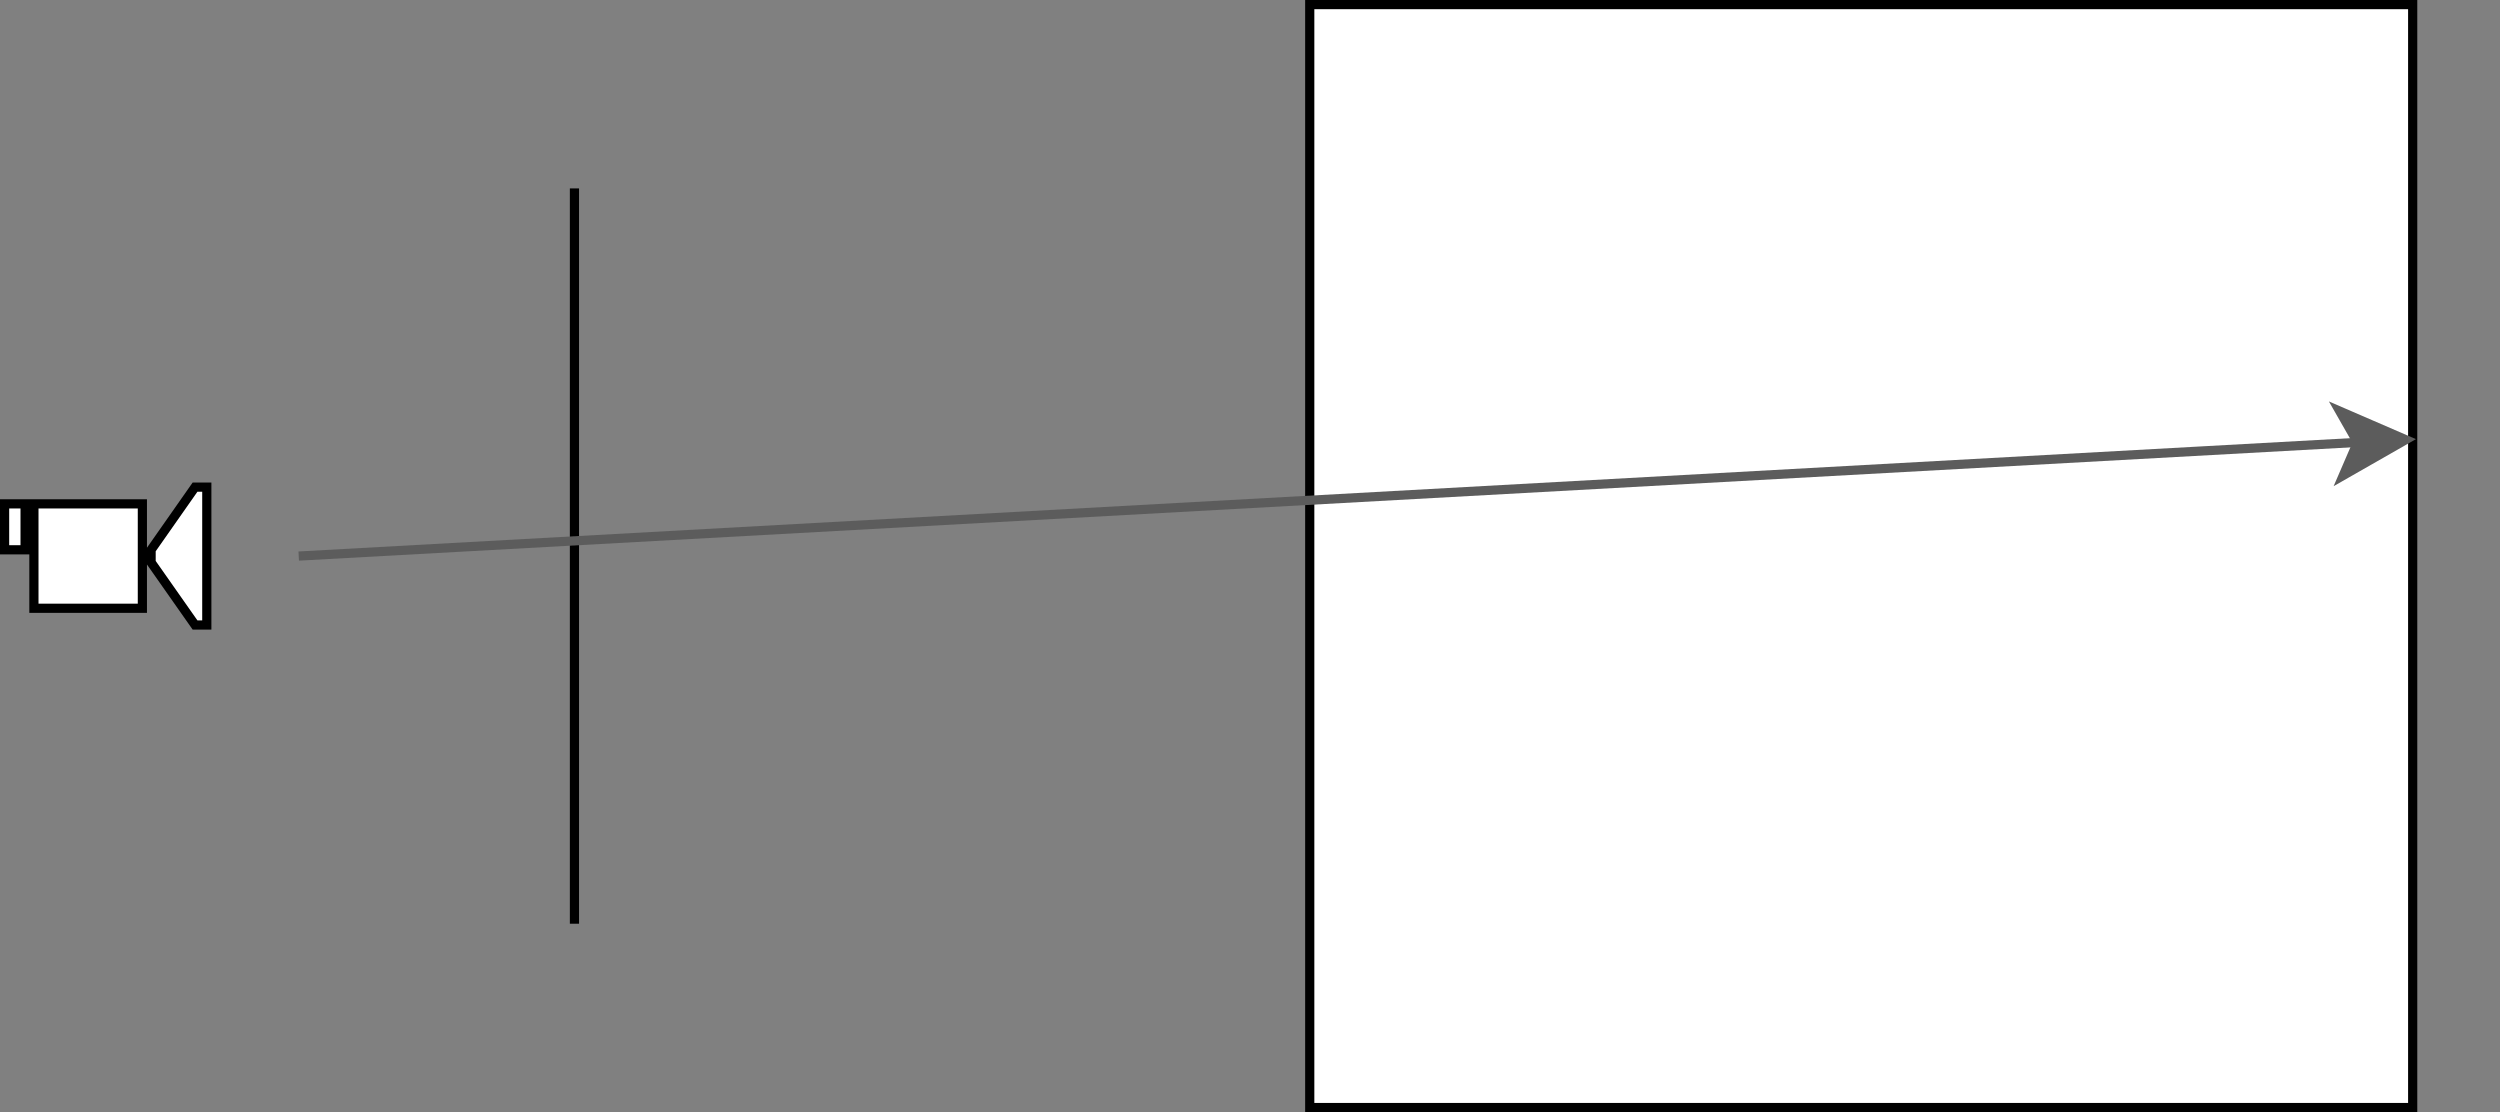 <?xml version="1.0" encoding="UTF-8"?>
<!-- Do not edit this file with editors other than diagrams.net -->
<!DOCTYPE svg PUBLIC "-//W3C//DTD SVG 1.1//EN" "http://www.w3.org/Graphics/SVG/1.1/DTD/svg11.dtd">
<svg xmlns="http://www.w3.org/2000/svg" xmlns:xlink="http://www.w3.org/1999/xlink" version="1.1" width="272px" height="121px" viewBox="-0.5 -0.5 272 121" content="&lt;mxfile host=&quot;app.diagrams.net&quot; modified=&quot;2023-08-29T19:27:36.955Z&quot; agent=&quot;Mozilla/5.0 (Windows NT 10.0; Win64; x64) AppleWebKit/537.36 (KHTML, like Gecko) Chrome/116.0.0.0 Safari/537.36&quot; version=&quot;21.3.2&quot; etag=&quot;NnusP56iVArkJfMb0X3u&quot; type=&quot;device&quot;&gt;&lt;diagram name=&quot;Sida-1&quot; id=&quot;1_ijAtClDaZ4oCo2A0Ji&quot;&gt;zVZNb9swDP01vhr+XNJjm2bbYQMC5LDtNKgyYwuVTUNSEme/flIk+SNOm27dYcjB5hNJie+RcoJ0VXefBGmrr1gAD5Ko6IL0MUiSJFpk+mGQk0XiOI4sUgpWOGwAtuwXONC77VkBcuKoELli7RSk2DRA1QQjQuBx6rZDPt21JSXMgC0lfI5+Y4WqLLpMFgP+GVhZ+Z3jD3d2pSbe2VUiK1LgcQSl6yBdCURl3+puBdyw53mxcR9fWO0PJqBRbwlIbMCB8L2rzZ1LnXyxx4op2LaEGvuoFQ3Sh0rVXFuxfiWytRTvWAc664PLCEJB9+Kp4r5W3SWANShx0i4uIPX0+Abx9nFgu8eqMdMeJE7hss89kKBfHA/XOUlvcyKfQVFzkEgX3CJrFIj1QVcnHSu9rsahILIy1JyNEXWcPAHfoGSKYaMxCiaPXjDkMd1uXy4cnlAprEcO95yVZkGhUQX3irMGVn3Xm/2Ic+mT66O1poy6K814hrjbMQphAQf9kOFBjxb+pKQGQf6NmvFiOVVzkYT5TE/P8kTO/P1qZrfVhKa4N7eCthpsYCqSwH1T9OrZWChm98NNMkal5lc612MCOFHsME1/rX63w8Y038B1kk0nJ7kcCIl7QcFFjS+GG4ni7CKRIqIENUt0lqMv+00K5X+kEOVESkZfE0kqgc96DDiKc3iaU/PTK1okcfpugsIoSj3ww8SF6V3mgcfOZbLWaWxtQDBdnBml1zrC0jO5ZP+fJokvtF3+ZZNk+UWiYbLf3SbaHD6D1n34N5GufwM=&lt;/diagram&gt;&lt;/mxfile&gt;"><rect x="-0.5" y="-0.5" width="272" height="121" fill="#808080" stroke="none"/><defs/><g><rect x="142" y="0" width="120" height="120" fill="rgb(255, 255, 255)" stroke="rgb(0, 0, 0)" pointer-events="all"/><rect x="0" y="52.5" width="22" height="15" fill="none" stroke="none" pointer-events="all"/><path d="M 15.94 60.69 L 15.94 59.32 L 20.72 52.5 L 22 52.5 L 22 67.5 L 20.72 67.5 Z M 3.19 65.68 L 3.19 54.32 L 14.99 54.32 L 14.99 65.68 Z M 0 59.32 L 0 54.32 L 2.23 54.32 L 2.23 59.32 Z" fill="rgb(255, 255, 255)" stroke="rgb(0, 0, 0)" stroke-miterlimit="10" pointer-events="all"/><path d="M 62 100 L 62 20" fill="none" stroke="rgb(0, 0, 0)" stroke-miterlimit="10" pointer-events="stroke"/><path d="M 32 60 L 256 47.63" fill="none" stroke="#5c5c5c" stroke-miterlimit="10" pointer-events="stroke"/><path d="M 261.24 47.34 L 254.45 51.22 L 256 47.63 L 254.06 44.23 Z" fill="#5c5c5c" stroke="#5c5c5c" stroke-miterlimit="10" pointer-events="all"/></g></svg>